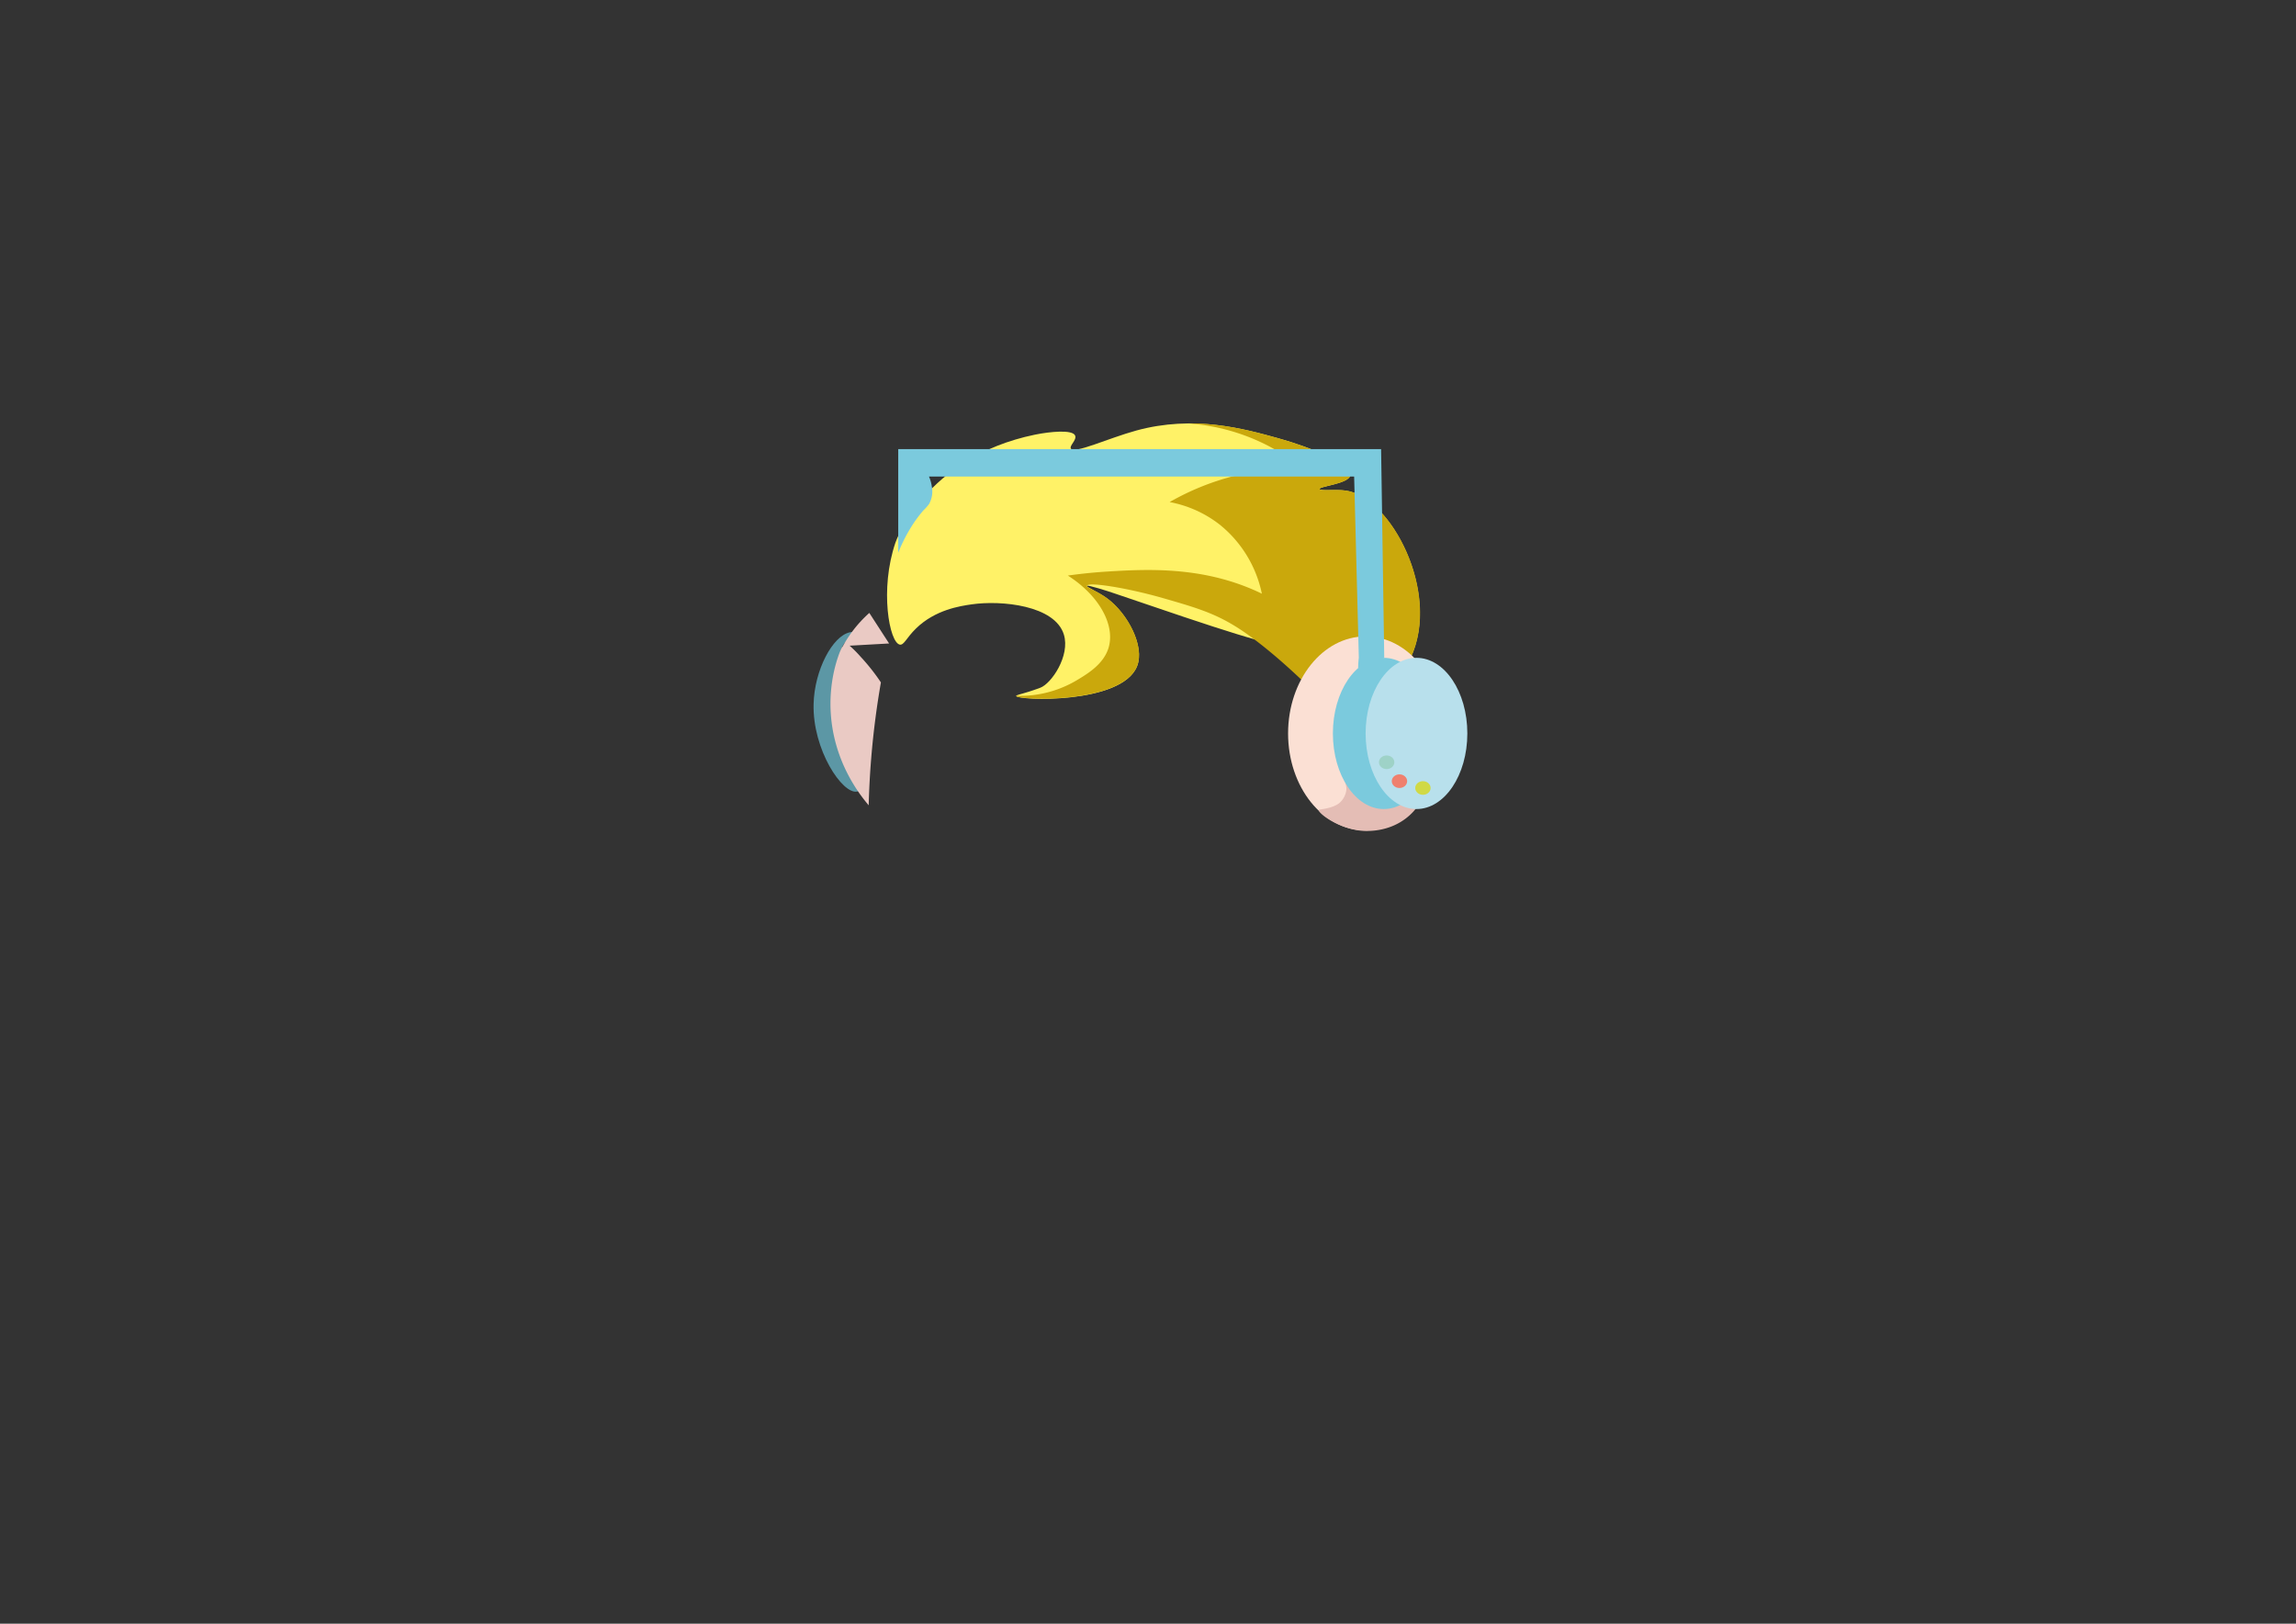 <svg id="Layer_2" data-name="Layer 2" xmlns="http://www.w3.org/2000/svg" viewBox="0 0 841.89 595.28"><rect x="0" y="0" width="841.89" height="595.28" fill="#333333" stroke="none"/><defs><style>.cls-1{fill:#fff267;}.cls-2{fill:#caa80c;}.cls-3{fill:#5c97a5;}.cls-4{fill:#fbe0d4;}.cls-5{fill:#e4bdb5;}.cls-6{fill:#7bcadd;}.cls-7{fill:#b8e0ec;}.cls-8{fill:#d0d946;}.cls-9{fill:#ef806e;}.cls-10{fill:#9ed2c7;}.cls-11{fill:#eacac4;}</style></defs><title>hat_3.3-01</title><g id="hat_3.3"><path class="cls-1" d="M468.65,160.66c-12.47-3.46-30.92-8.59-52-2.82-10.32,2.83-22.83,8.71-24,6.59-.58-1.06,2.21-3.09,1.59-4.71-.89-2.33-9.32-1.47-14.68-.38-40.47,8.29-51.2,39.53-51.2,39.53-5.9,17.19-2.24,36.81,1.6,37.46,1.51.26,2.41-2.5,5.93-5.93,7.1-6.91,16.23-8.22,20.31-8.82,11.11-1.62,30.65.4,33.9,11.08,2.37,7.8-4.61,18-8.66,19.48-.25.1-2,.75-4,1.39-3.35,1.06-4.89,1.28-4.83,1.63.25,1.64,38.73,3.23,44.33-10.92,2.86-7.24-3.38-19.24-11-24.85-3.35-2.46-7.6-4.14-7.41-4.61s7.89,2,10,2.73c38.83,13.22,58.25,19.84,65.69,19.57,3-.1,7-.48,10.17,2.08,7,5.6,1.52,18.43,6.23,21.27,5.25,3.16,20.33-5.84,26.59-19.25,11.23-24-7.36-59-23.79-61.32-3.62-.51-9.49.23-9.6-.56-.14-1.08,10.77-1.87,11.3-5.09C495.84,170.28,480.74,164,468.65,160.66Z"/><path class="cls-2" d="M490.69,260.42c9.36,2.07,21.54-8.43,26.59-19.25,11.23-24-7.36-59-23.79-61.31-3.62-.52-9.49.22-9.6-.57-.15-1.07,10.77-1.87,11.3-5.08.65-3.94-14.45-10.19-26.54-13.55-8.55-2.38-19.9-5.53-33-5.43a75.1,75.1,0,0,1,28.95,8,73.23,73.23,0,0,1,12.84,8.41,93.83,93.83,0,0,0-48.56,12.43,42.41,42.41,0,0,1,18.43,8.32,43.86,43.86,0,0,1,15.39,25.27c-.45-.22-1.19-.57-2.12-1-20.2-9.08-40.15-8-54.73-7.11-3.4.22-8.34.62-14.3,1.46,11.32,7.18,17.34,17.92,15,26.26-1.76,6.18-7.76,9.76-11.92,12.24a40.89,40.89,0,0,1-22,5.59h0c.25,1.64,38.73,3.23,44.33-10.92,2.86-7.23-3.38-19.24-11-24.85-4-2.91-7.61-3.85-7.4-4.6.42-1.48,14.9.8,28.11,4.61,11.3,3.26,18.38,5.3,26.73,10.54,10.86,6.82,23.12,18.57,27.39,22.78C486,257.84,487.39,259.69,490.69,260.42Z"/><path class="cls-3" d="M309.4,248c-2.23-6.46-1.4-9.89,0-11.84,1.9-2.58,5.64-3.61,5.41-4.29-.17-.5-2.37-.23-3.19-.06-6.35,1.34-13,13.9-13.29,26.27-.45,16.75,10.58,33.21,15.95,32.12,1.48-.3,3.27-2.07,4.49-8.76Z"/><ellipse class="cls-4" cx="500.75" cy="268.89" rx="28.44" ry="35.58"/><path class="cls-5" d="M494.34,279.53a14.49,14.49,0,0,0-1.27,6.07c.17,1.91.79,2.54.57,4.24a7.55,7.55,0,0,1-2.56,4.6c-2,1.56-5.23,2.06-6.41,2.24-.75.12-1,.11-1.06.29-.4,1.06,6.8,6.63,15.18,7.55,1.39.15,10.06,1,17.29-4.94,6.53-5.34,7.72-12.75,8.76-19.2.95-6,2.75-17.14-2.26-20.33C514.75,255.07,496.71,273.67,494.34,279.53Z"/><ellipse class="cls-6" cx="507.39" cy="268.89" rx="18.65" ry="27.72"/><ellipse class="cls-7" cx="519.39" cy="268.89" rx="18.65" ry="27.72"/><path class="cls-6" d="M507.57,241.18l-1.15-76.53H329.36v38A58.89,58.89,0,0,1,335,191.82a49.62,49.62,0,0,1,3.57-4.69,17.93,17.93,0,0,0,2.11-2.37,9.43,9.43,0,0,0,1-6.36,12.84,12.84,0,0,0-1.05-3.69h155.9l1.72,66.47C498,243,498,245,498,245h0"/><ellipse class="cls-8" cx="521.75" cy="288.89" rx="2.82" ry="2.5"/><ellipse class="cls-9" cx="513.15" cy="286.39" rx="2.82" ry="2.5"/><ellipse class="cls-10" cx="508.45" cy="279.46" rx="2.82" ry="2.5"/><path class="cls-11" d="M315.64,240.85a46.1,46.1,0,0,0-4.1-4.13l14.47-.81-7.25-11.2a46,46,0,0,0-6.46,7.1,47.4,47.4,0,0,0-3.24,5.06h0L309,237s-.16.18-.31.39c-.35.54-9.21,19.11,0,41.71a60.12,60.12,0,0,0,9.84,16.14c.14-5.52.43-11.31.93-17.35.82-10,2.07-19.25,3.55-27.71A74.89,74.89,0,0,0,315.64,240.85Z"/></g></svg>